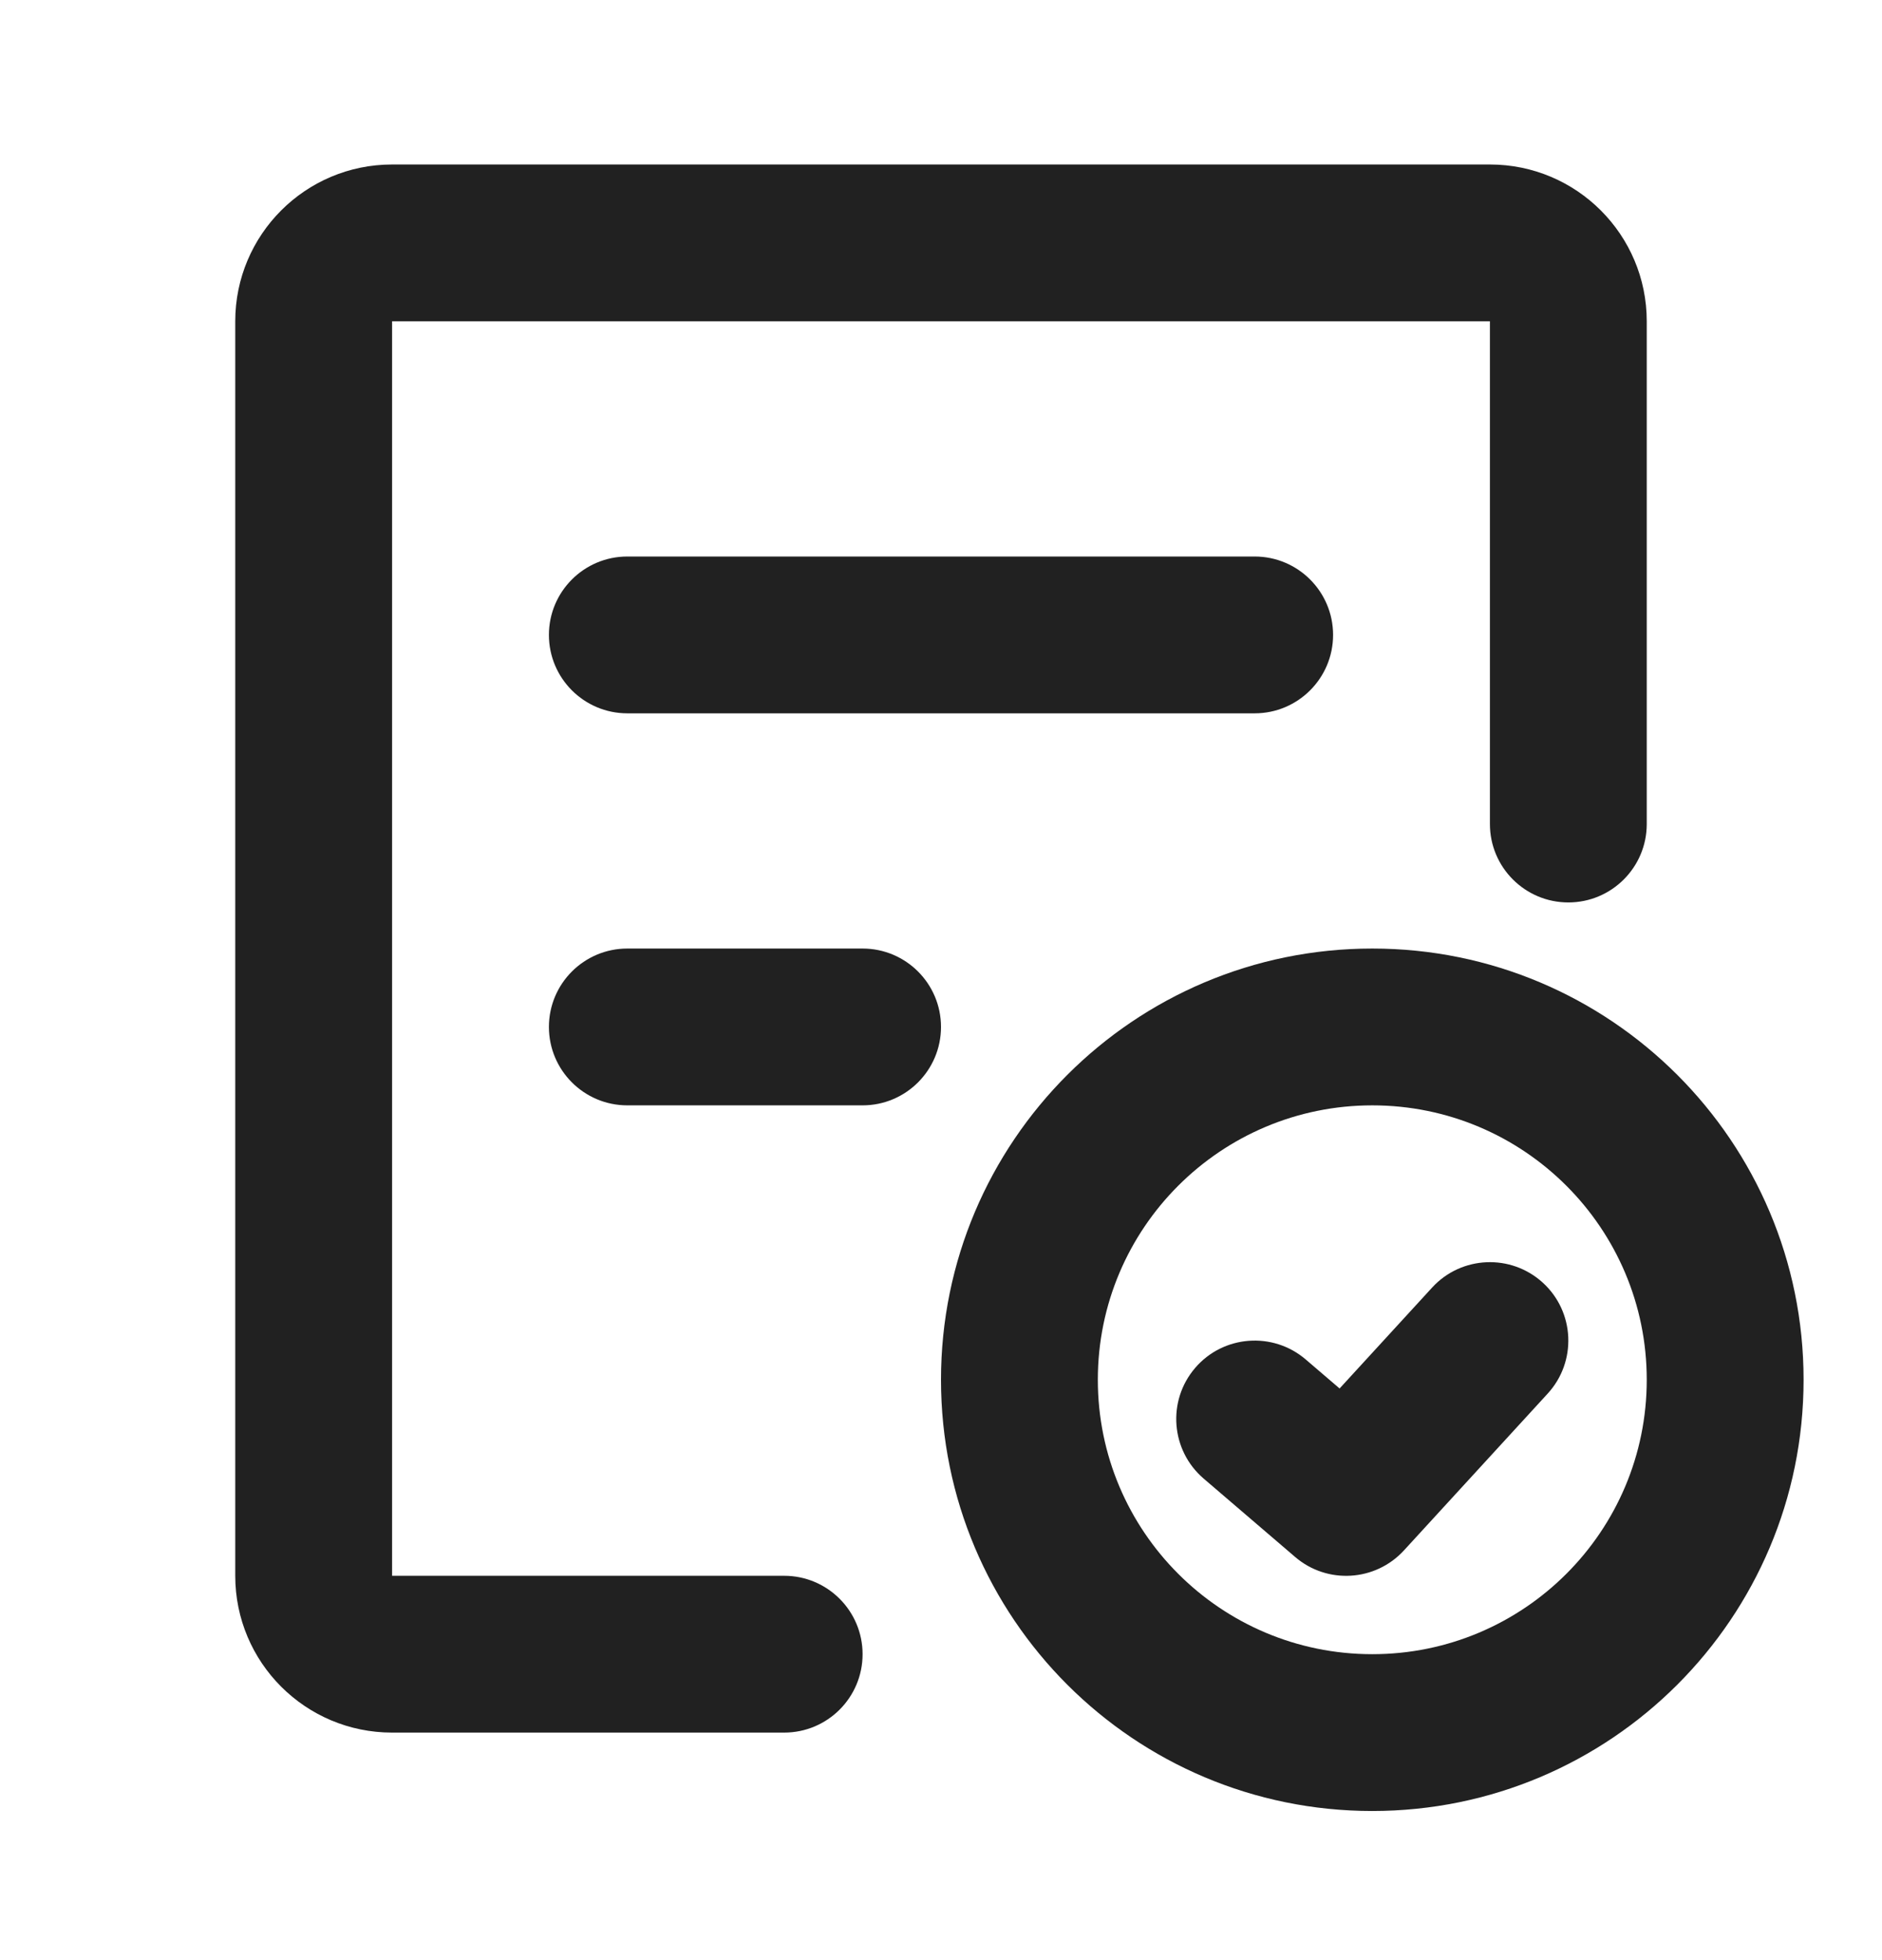 <svg width="24" height="25" viewBox="0 0 24 25" fill="none" xmlns="http://www.w3.org/2000/svg">
<path d="M5 2.098C3.895 2.098 3 2.994 3 4.098V20.098C3 21.203 3.895 22.098 5 22.098H10C10.552 22.098 11 21.651 11 21.098C11 20.546 10.552 20.098 10 20.098H5V4.098L19 4.098V10.51C19 11.062 19.448 11.51 20 11.51C20.552 11.51 21 11.062 21 10.51V4.098C21 2.994 20.105 2.098 19 2.098H5Z" fill="#212121"/>
<path d="M7 8.098C7 7.546 7.448 7.098 8 7.098H16C16.552 7.098 17 7.546 17 8.098C17 8.65 16.552 9.098 16 9.098H8C7.448 9.098 7 8.65 7 8.098Z" fill="#212121"/>
<path d="M7 13.098C7 12.546 7.448 12.098 8 12.098H11C11.552 12.098 12 12.546 12 13.098C12 13.65 11.552 14.098 11 14.098H8C7.448 14.098 7 13.65 7 13.098Z" fill="#212121"/>
<path d="M19.676 16.361C20.083 16.734 20.11 17.367 19.737 17.774L17.904 19.774C17.539 20.172 16.925 20.209 16.516 19.858L15.349 18.858C14.93 18.498 14.881 17.867 15.241 17.447C15.6 17.028 16.232 16.98 16.651 17.339L17.083 17.709L18.263 16.422C18.636 16.015 19.269 15.988 19.676 16.361Z" fill="#212121"/>
<path fill-rule="evenodd" clip-rule="evenodd" d="M17.5 12.098C14.462 12.098 12 14.561 12 17.598C12 20.636 14.462 23.098 17.5 23.098C20.538 23.098 23 20.636 23 17.598C23 14.561 20.538 12.098 17.5 12.098ZM14 17.598C14 15.665 15.567 14.098 17.5 14.098C19.433 14.098 21 15.665 21 17.598C21 19.531 19.433 21.098 17.5 21.098C15.567 21.098 14 19.531 14 17.598Z" fill="#212121"/>
</svg>
